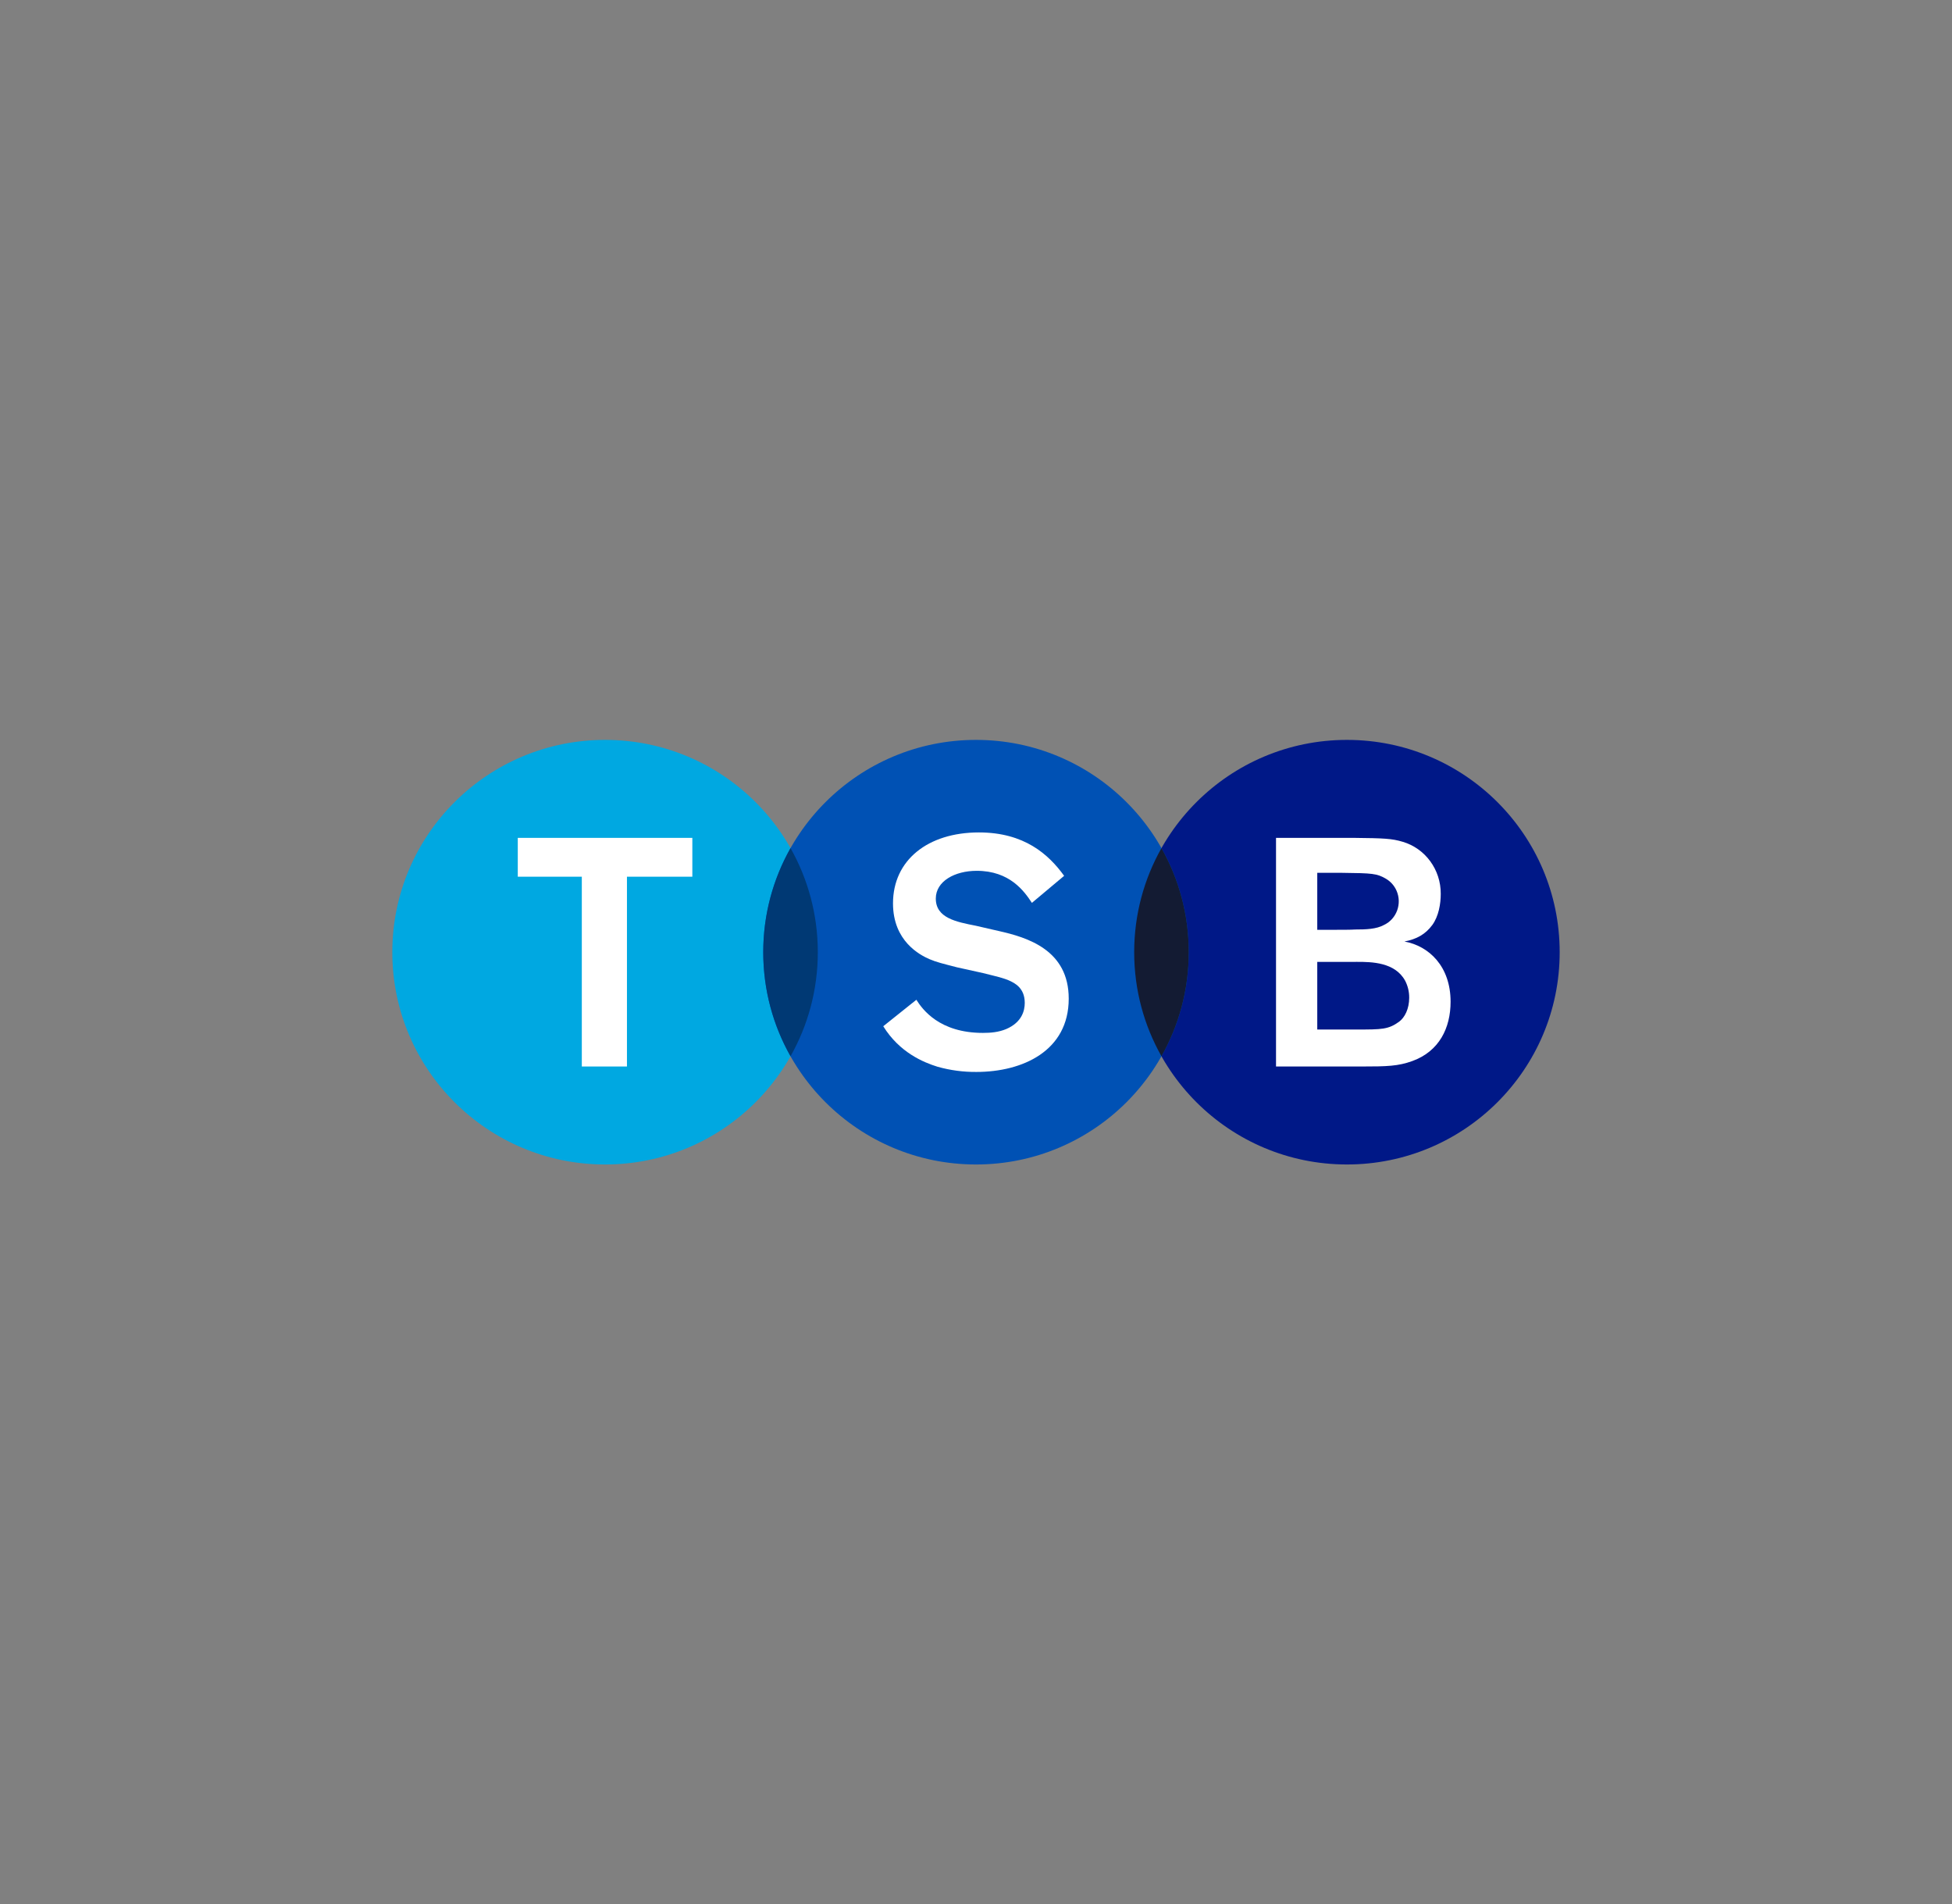 <?xml version="1.0" encoding="UTF-8" standalone="no"?>
<svg
   version="1.1"
   id="Layer_1"
   x="0px"
   y="0px"
   viewBox="0 0 373.8 364.6"
   xml:space="preserve"
   width="373.8"
   height="364.6"
   xmlns="http://www.w3.org/2000/svg"
   xmlns:svg="http://www.w3.org/2000/svg"
   style="background-color:#ffffff"><rect x="0" y="0" width="373.8" height="364.6" fill="#808080" stroke="none"/><defs
   id="defs13" />&#10;<style
   type="text/css"
   id="style1">&#10;	.st0{fill:#F9383D;}&#10;	.st1{fill:#FFFFFF;}&#10;	.st2{fill-rule:evenodd;clip-rule:evenodd;fill:#FFFFFF;}&#10;</style>&#10;&#10;&#10;&#10;&#10;&#10;&#10;&#10;&#10;&#10;&#10;&#10;&#10;&#10;<g
   id="g1"
   transform="translate(0.114,-1.527)"><path
     fill-rule="evenodd"
     clip-rule="evenodd"
     d="m 156.492,183.827 c 0,22.448 -18.241,40.645 -40.74,40.645 -22.5,0 -40.74,-18.197 -40.74,-40.645 0,-22.448 18.239,-40.645 40.74,-40.645 22.499,0 40.74,18.197 40.74,40.645 z"
     fill="#00a8e1"
     id="path1-4"
     style="stroke-width:1.847" /><path
     fill-rule="evenodd"
     clip-rule="evenodd"
     d="m 132.466,169.376 h -12.522 v 36.337 h -8.643 V 169.376 H 99.039 v -7.435 h 33.427 z"
     fill="#ffffff"
     id="path2"
     style="stroke-width:1.847" /><path
     fill-rule="evenodd"
     clip-rule="evenodd"
     d="m 298.559,183.827 c 0,22.448 -18.24,40.645 -40.739,40.645 -22.5,0 -40.74,-18.197 -40.74,-40.645 0,-22.448 18.24,-40.645 40.74,-40.645 22.499,0 40.739,18.197 40.739,40.645 z"
     fill="#001887"
     id="path3"
     style="stroke-width:1.847" /><path
     fill-rule="evenodd"
     clip-rule="evenodd"
     d="m 252.137,185.683 v 12.949 h 7.614 c 4.72,0 5.993,0 8.051,-1.489 1.092,-0.804 1.94,-2.477 1.94,-4.587 0.011,-1.143 -0.259,-2.273 -0.787,-3.282 -1.938,-3.53 -6.418,-3.594 -9.145,-3.594 z m 0,-17.051 v 10.912 h 2.469 c 2.249,0 3.872,0 4.841,-0.061 1.998,0 3.999,-0.063 5.453,-0.863 2.442,-1.139 3.519,-4.089 2.407,-6.59 -0.427,-0.961 -1.144,-1.758 -2.043,-2.276 -1.7,-0.992 -2.546,-1.056 -8.357,-1.119 z m -7.898,-6.69 h 14.963 c 5.692,0.061 7.209,0.127 9.274,0.743 4.349,1.268 7.338,5.35 7.307,9.979 0,1.922 -0.399,4.279 -1.613,5.953 -1.326,1.798 -3.024,2.725 -5.339,3.165 4.724,0.863 8.837,4.776 8.837,11.534 0,5.02 -2.175,9.48 -7.309,11.345 -2.725,0.99 -4.842,1.052 -9.685,1.052 h -16.435 z"
     fill="#ffffff"
     id="path4"
     style="stroke-width:1.847" /><path
     fill-rule="evenodd"
     clip-rule="evenodd"
     d="m 227.525,183.827 c 0,22.448 -18.24,40.645 -40.739,40.645 -22.5,0 -40.74,-18.197 -40.74,-40.645 0,-22.448 18.24,-40.645 40.74,-40.645 22.499,0 40.739,18.197 40.739,40.645 z"
     fill="#0051b4"
     id="path5"
     style="stroke-width:1.847" /><path
     fill-rule="evenodd"
     clip-rule="evenodd"
     d="m 151.269,203.752 c 3.326,-5.888 5.223,-12.685 5.223,-19.925 0,-7.24 -1.897,-14.038 -5.223,-19.925 -3.326,5.888 -5.223,12.685 -5.223,19.925 0,7.24 1.897,14.038 5.223,19.925 z"
     fill="#003974"
     id="path6"
     style="stroke-width:1.847" /><path
     fill-rule="evenodd"
     clip-rule="evenodd"
     d="m 222.302,203.752 c 3.326,-5.888 5.223,-12.685 5.223,-19.925 0,-7.24 -1.897,-14.038 -5.223,-19.925 -3.326,5.888 -5.223,12.685 -5.223,19.925 0,7.24 1.897,14.038 5.223,19.925 z"
     fill="#131b33"
     id="path7"
     style="stroke-width:1.847" /><path
     fill-rule="evenodd"
     clip-rule="evenodd"
     d="m 191.053,179.753 -4.299,-0.988 c -3.775,-0.743 -7.666,-1.486 -7.666,-5.203 0,-3.331 3.653,-5.314 7.838,-5.314 6.324,0 9.099,3.897 10.563,6.138 l 6.175,-5.178 c -2.966,-4.101 -7.61,-8.309 -16.322,-8.309 -9.787,0 -16.449,5.311 -16.449,13.583 0,7.225 5.129,9.884 7.017,10.693 1.296,0.557 2.592,0.866 5.239,1.549 l 5.012,1.108 c 3.773,0.931 3.888,0.994 4.835,1.362 1.299,0.558 3.127,1.542 3.127,4.336 0,1.485 -0.536,3.709 -3.538,5.008 -1.477,0.62 -3.007,0.742 -4.48,0.742 -8.34,0 -11.58,-4.508 -12.737,-6.342 l -6.342,5.067 c 3.129,5.045 7.704,6.918 10.408,7.759 2.422,0.679 4.921,1.012 7.428,0.991 8.839,0 17.681,-4.021 17.681,-14.025 0.009,-9.325 -7.884,-11.738 -13.491,-12.975 z"
     fill="#ffffff"
     id="path8"
     style="stroke-width:1.847" /></g></svg>

